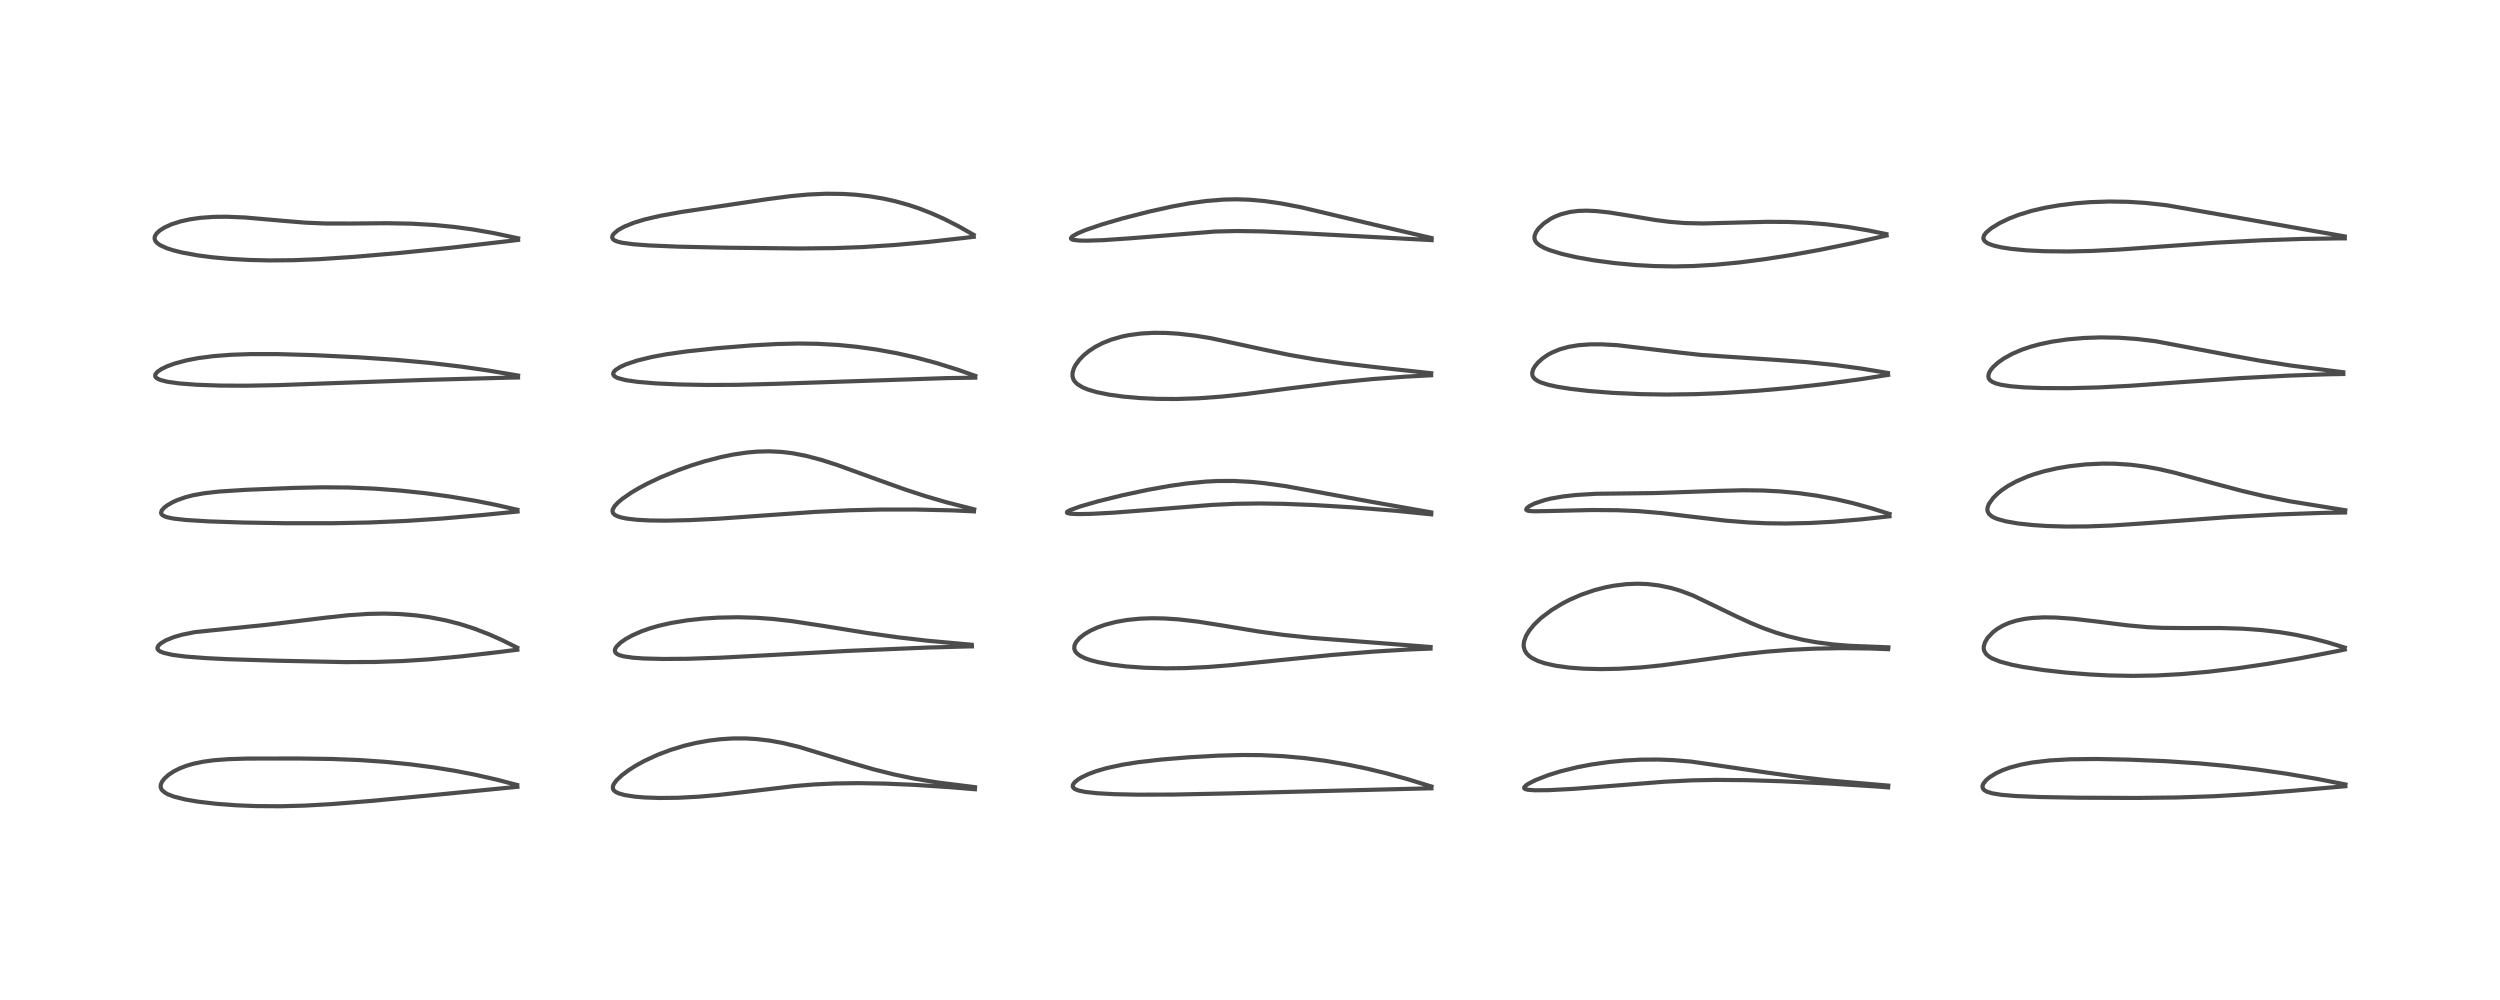 <?xml version="1.0" encoding="utf-8" standalone="no"?>
<!DOCTYPE svg PUBLIC "-//W3C//DTD SVG 1.1//EN"
  "http://www.w3.org/Graphics/SVG/1.1/DTD/svg11.dtd">
<!-- Created with matplotlib (https://matplotlib.org/) -->
<svg height="288pt" version="1.1" viewBox="0 0 720 288" width="720pt" xmlns="http://www.w3.org/2000/svg" xmlns:xlink="http://www.w3.org/1999/xlink">
 <defs>
  <style type="text/css">*{stroke-linecap:butt;stroke-linejoin:round;}</style>
 </defs>
 <g id="figure_1">
  <g id="patch_1">
   <path d="M 0 288 
L 720 288 
L 720 0 
L 0 0 
z
" style="fill:#ffffff;"/>
  </g>
  <g id="axes_1">
   <g id="line2d_1">
    <path clip-path="url(#p2decb22a3a)" d="M 148.942 226.076 
L 143.07 224.541 
L 136.919 223.136 
L 131.109 222.008 
L 124.84 220.995 
L 118.094 220.118 
L 110.787 219.395 
L 103.385 218.887 
L 95.569 218.582 
L 85.601 218.444 
L 71.215 218.467 
L 65.743 218.639 
L 61.591 218.953 
L 58.573 219.358 
L 55.554 219.993 
L 53.733 220.531 
L 51.748 221.299 
L 50.09 222.135 
L 48.539 223.156 
L 47.311 224.264 
L 46.636 225.166 
L 46.298 226.008 
L 46.284 226.733 
L 46.493 227.29 
L 46.717 227.608 
L 47.67 228.391 
L 48.317 228.74 
L 50.207 229.461 
L 53.515 230.279 
L 57.058 230.88 
L 62.394 231.504 
L 68.037 231.924 
L 73.8 232.156 
L 80.844 232.203 
L 87.856 232.011 
L 95.935 231.546 
L 106.952 230.658 
L 125.894 228.864 
L 149.011 226.602 
L 149.011 226.602 
" style="fill:none;stroke:#000000;stroke-linecap:square;stroke-opacity:0.7;stroke-width:1.2;"/>
   </g>
   <g id="line2d_2">
    <path clip-path="url(#p2decb22a3a)" d="M 148.943 186.513 
L 144.51 184.31 
L 140.965 182.731 
L 136.452 180.992 
L 132.538 179.74 
L 128.504 178.695 
L 123.769 177.77 
L 119.755 177.224 
L 114.909 176.833 
L 110.512 176.714 
L 105.931 176.805 
L 100.417 177.171 
L 93.889 177.879 
L 77.199 179.898 
L 56.148 182.038 
L 52.358 182.812 
L 50.075 183.474 
L 47.784 184.402 
L 46.366 185.244 
L 45.64 185.918 
L 45.359 186.454 
L 45.345 186.763 
L 45.529 187.155 
L 46.068 187.585 
L 47.165 188.037 
L 49.661 188.6 
L 53.311 189.074 
L 59.071 189.527 
L 65.602 189.849 
L 80.114 190.292 
L 99.329 190.688 
L 108.071 190.646 
L 116.013 190.372 
L 123.654 189.883 
L 132.658 189.059 
L 143.31 187.835 
L 149.002 187.122 
L 149.002 187.122 
" style="fill:none;stroke:#000000;stroke-linecap:square;stroke-opacity:0.7;stroke-width:1.2;"/>
   </g>
   <g id="line2d_3">
    <path clip-path="url(#p2decb22a3a)" d="M 149.007 146.818 
L 142.812 145.402 
L 137.1 144.264 
L 129.532 142.996 
L 122.409 142.034 
L 115.402 141.295 
L 107.959 140.731 
L 100.3 140.405 
L 92.83 140.344 
L 84.314 140.525 
L 70.797 141.069 
L 63.066 141.567 
L 58.718 142.065 
L 55.539 142.647 
L 53.351 143.218 
L 51.037 144.037 
L 49.754 144.619 
L 48.189 145.518 
L 47.251 146.237 
L 46.546 147.071 
L 46.383 147.71 
L 46.495 148.045 
L 46.819 148.388 
L 47.49 148.746 
L 48.24 148.991 
L 49.952 149.343 
L 53.535 149.754 
L 60.218 150.163 
L 69.964 150.488 
L 82.666 150.695 
L 95.595 150.693 
L 106.302 150.479 
L 116.798 150.033 
L 127.173 149.35 
L 139.024 148.319 
L 149.058 147.322 
L 149.058 147.322 
" style="fill:none;stroke:#000000;stroke-linecap:square;stroke-opacity:0.7;stroke-width:1.2;"/>
   </g>
   <g id="line2d_4">
    <path clip-path="url(#p2decb22a3a)" d="M 149.206 108.159 
L 140.658 106.712 
L 132.703 105.567 
L 123.591 104.499 
L 113.984 103.629 
L 103.093 102.896 
L 90.363 102.279 
L 80.102 101.983 
L 72.294 101.977 
L 66.423 102.181 
L 61.509 102.561 
L 57.013 103.149 
L 53.733 103.78 
L 50.259 104.715 
L 48.104 105.505 
L 46.461 106.303 
L 45.297 107.113 
L 44.742 107.827 
L 44.692 108.334 
L 44.841 108.634 
L 45.24 108.99 
L 46.221 109.445 
L 48.231 109.951 
L 51.625 110.427 
L 56.717 110.814 
L 63.248 111.043 
L 70.937 111.086 
L 80.102 110.919 
L 95.681 110.352 
L 121.869 109.432 
L 146.585 108.762 
L 149.201 108.719 
L 149.201 108.719 
" style="fill:none;stroke:#000000;stroke-linecap:square;stroke-opacity:0.7;stroke-width:1.2;"/>
   </g>
   <g id="line2d_5">
    <path clip-path="url(#p2decb22a3a)" d="M 149.228 68.634 
L 142.282 67.15 
L 136.145 66.075 
L 130.809 65.352 
L 125.063 64.794 
L 118.53 64.42 
L 111.403 64.282 
L 101.295 64.374 
L 93.761 64.368 
L 87.923 64.12 
L 81.592 63.602 
L 70.46 62.627 
L 65.265 62.418 
L 61.607 62.458 
L 57.779 62.728 
L 54.81 63.146 
L 52.055 63.748 
L 49.39 64.602 
L 47.396 65.507 
L 45.993 66.397 
L 45.115 67.208 
L 44.618 68.011 
L 44.509 68.669 
L 44.701 69.322 
L 45.203 69.947 
L 46.152 70.629 
L 47.998 71.474 
L 49.767 72.054 
L 52.303 72.696 
L 56.908 73.543 
L 61.168 74.098 
L 66.049 74.545 
L 71.822 74.868 
L 77.734 75 
L 84.537 74.935 
L 91.904 74.641 
L 101.89 73.98 
L 115.049 72.852 
L 129.566 71.379 
L 146.601 69.418 
L 149.207 69.101 
L 149.207 69.101 
" style="fill:none;stroke:#000000;stroke-linecap:square;stroke-opacity:0.7;stroke-width:1.2;"/>
   </g>
   <g id="line2d_6">
    <path clip-path="url(#p2decb22a3a)" d="M 280.798 226.706 
L 270.115 225.368 
L 263.176 224.224 
L 257.488 223.043 
L 251.475 221.538 
L 244.49 219.499 
L 230.065 215.089 
L 225.386 213.966 
L 221.663 213.296 
L 217.875 212.849 
L 214.803 212.669 
L 211.189 212.667 
L 207.59 212.888 
L 204.249 213.287 
L 200.473 213.962 
L 197.12 214.762 
L 193.051 215.999 
L 189.34 217.405 
L 185.743 219.062 
L 183.185 220.459 
L 181.101 221.778 
L 179.076 223.295 
L 177.57 224.722 
L 176.778 225.798 
L 176.517 226.44 
L 176.529 227.174 
L 176.753 227.587 
L 177.349 228.089 
L 178.188 228.488 
L 179.936 228.981 
L 182.811 229.43 
L 185.624 229.67 
L 189.995 229.82 
L 195.317 229.755 
L 201.185 229.447 
L 206.914 228.956 
L 214.963 228.036 
L 228.844 226.382 
L 234.427 225.926 
L 240.569 225.633 
L 247.181 225.543 
L 254.672 225.669 
L 263.53 226.05 
L 273.431 226.694 
L 280.778 227.3 
L 280.778 227.3 
" style="fill:none;stroke:#000000;stroke-linecap:square;stroke-opacity:0.7;stroke-width:1.2;"/>
   </g>
   <g id="line2d_7">
    <path clip-path="url(#p2decb22a3a)" d="M 279.824 185.681 
L 267.222 184.541 
L 258.588 183.543 
L 249.627 182.284 
L 237.484 180.321 
L 227.994 178.873 
L 222.491 178.253 
L 218.034 177.929 
L 212.477 177.766 
L 206.855 177.876 
L 202.433 178.161 
L 197.934 178.653 
L 193.307 179.413 
L 189.842 180.197 
L 187.259 180.936 
L 184.681 181.845 
L 182.143 182.963 
L 180.125 184.086 
L 178.676 185.113 
L 177.572 186.199 
L 177.18 186.84 
L 177.063 187.436 
L 177.242 187.931 
L 177.7 188.348 
L 178.274 188.636 
L 179.64 189.03 
L 182.348 189.422 
L 185.436 189.64 
L 191.023 189.781 
L 198.189 189.724 
L 207.478 189.416 
L 219.655 188.778 
L 244.294 187.452 
L 267.129 186.491 
L 279.177 186.167 
L 279.92 186.159 
L 279.92 186.159 
" style="fill:none;stroke:#000000;stroke-linecap:square;stroke-opacity:0.7;stroke-width:1.2;"/>
   </g>
   <g id="line2d_8">
    <path clip-path="url(#p2decb22a3a)" d="M 280.566 146.702 
L 272.333 144.59 
L 266.653 142.929 
L 260.691 140.983 
L 252.274 137.97 
L 241.251 133.963 
L 236.543 132.451 
L 232.17 131.291 
L 228.255 130.533 
L 225.203 130.16 
L 221.472 129.977 
L 218.079 130.066 
L 215.03 130.338 
L 211.12 130.921 
L 207.702 131.621 
L 202.997 132.839 
L 199.214 134.012 
L 195.297 135.403 
L 190.253 137.471 
L 186.612 139.193 
L 183.927 140.623 
L 181.791 141.893 
L 179.279 143.628 
L 177.982 144.718 
L 177.042 145.723 
L 176.472 146.714 
L 176.39 147.211 
L 176.548 147.763 
L 176.998 148.24 
L 177.794 148.671 
L 178.897 149.028 
L 180.488 149.352 
L 183.424 149.693 
L 187.006 149.889 
L 191.671 149.95 
L 198.76 149.793 
L 207.031 149.376 
L 219.336 148.506 
L 234.875 147.421 
L 244.66 146.962 
L 253.63 146.751 
L 264.036 146.751 
L 274.311 146.992 
L 280.513 147.273 
L 280.513 147.273 
" style="fill:none;stroke:#000000;stroke-linecap:square;stroke-opacity:0.7;stroke-width:1.2;"/>
   </g>
   <g id="line2d_9">
    <path clip-path="url(#p2decb22a3a)" d="M 280.884 108.247 
L 275.583 106.391 
L 269.573 104.516 
L 263.734 102.954 
L 258.218 101.717 
L 252.343 100.65 
L 246.767 99.875 
L 241.419 99.349 
L 235.415 99.013 
L 229.919 98.935 
L 223.713 99.08 
L 216.383 99.485 
L 206.393 100.289 
L 197.835 101.198 
L 191.838 102.047 
L 187.879 102.777 
L 183.437 103.86 
L 180.246 104.939 
L 178.715 105.633 
L 177.319 106.518 
L 176.788 107.078 
L 176.592 107.56 
L 176.615 107.848 
L 176.927 108.31 
L 177.447 108.657 
L 177.999 108.899 
L 180.205 109.479 
L 183.544 109.966 
L 188.798 110.41 
L 195.286 110.714 
L 203.414 110.87 
L 212.161 110.832 
L 223.109 110.551 
L 272.491 108.897 
L 280.882 108.77 
L 280.882 108.77 
" style="fill:none;stroke:#000000;stroke-linecap:square;stroke-opacity:0.7;stroke-width:1.2;"/>
   </g>
   <g id="line2d_10">
    <path clip-path="url(#p2decb22a3a)" d="M 280.393 67.634 
L 276.091 65.185 
L 271.946 63.072 
L 268.347 61.455 
L 264.754 60.054 
L 261.641 59.014 
L 257.782 57.942 
L 254.42 57.197 
L 250.444 56.531 
L 246.493 56.085 
L 242.823 55.853 
L 237.878 55.797 
L 232.683 56.027 
L 227.736 56.482 
L 221.083 57.346 
L 196.206 61.053 
L 190.077 62.169 
L 185.684 63.198 
L 182.626 64.127 
L 179.912 65.217 
L 178.285 66.093 
L 177.892 66.351 
L 176.736 67.35 
L 176.355 67.983 
L 176.309 68.433 
L 176.568 68.918 
L 177.008 69.241 
L 178.017 69.637 
L 179.239 69.922 
L 182.376 70.343 
L 186.866 70.68 
L 195.369 71.037 
L 208.942 71.334 
L 230.214 71.56 
L 240.352 71.452 
L 248.412 71.154 
L 257.71 70.556 
L 267.281 69.69 
L 278.125 68.475 
L 280.449 68.192 
L 280.449 68.192 
" style="fill:none;stroke:#000000;stroke-linecap:square;stroke-opacity:0.7;stroke-width:1.2;"/>
   </g>
   <g id="line2d_11">
    <path clip-path="url(#p2decb22a3a)" d="M 412.256 226.516 
L 405.119 224.32 
L 399.331 222.727 
L 393.52 221.325 
L 387.679 220.124 
L 381.572 219.095 
L 375.687 218.329 
L 369.517 217.775 
L 363.286 217.481 
L 357.76 217.437 
L 350.968 217.616 
L 342.48 218.091 
L 334.385 218.753 
L 327.791 219.511 
L 323.147 220.251 
L 318.699 221.222 
L 315.718 222.094 
L 313.591 222.881 
L 311.493 223.876 
L 310.518 224.467 
L 309.46 225.335 
L 308.976 226.077 
L 308.966 226.597 
L 309.291 227.048 
L 309.662 227.294 
L 310.616 227.666 
L 312.584 228.08 
L 316.049 228.458 
L 320.887 228.721 
L 327.678 228.867 
L 338.009 228.833 
L 353.993 228.504 
L 407.292 227.146 
L 412.254 227.031 
L 412.254 227.031 
" style="fill:none;stroke:#000000;stroke-linecap:square;stroke-opacity:0.7;stroke-width:1.2;"/>
   </g>
   <g id="line2d_12">
    <path clip-path="url(#p2decb22a3a)" d="M 412.012 186.338 
L 400.178 185.417 
L 377.653 183.695 
L 369.428 182.822 
L 362.303 181.846 
L 353.206 180.334 
L 345.013 179.028 
L 339.447 178.387 
L 335.295 178.113 
L 331.863 178.053 
L 328.465 178.168 
L 324.615 178.548 
L 321.47 179.097 
L 318.323 179.915 
L 316.106 180.698 
L 314.092 181.613 
L 312.477 182.549 
L 310.983 183.693 
L 309.921 184.897 
L 309.44 185.919 
L 309.391 186.849 
L 309.657 187.557 
L 310.066 188.087 
L 311.017 188.835 
L 312.396 189.531 
L 314.083 190.133 
L 316.113 190.671 
L 319.902 191.383 
L 324.403 191.934 
L 329.782 192.318 
L 335.702 192.478 
L 341.295 192.412 
L 347.972 192.088 
L 354.892 191.528 
L 367.555 190.224 
L 383.631 188.625 
L 395.622 187.661 
L 405.744 187.048 
L 411.987 186.797 
L 411.987 186.797 
" style="fill:none;stroke:#000000;stroke-linecap:square;stroke-opacity:0.7;stroke-width:1.2;"/>
   </g>
   <g id="line2d_13">
    <path clip-path="url(#p2decb22a3a)" d="M 412.171 147.562 
L 395.029 144.532 
L 370.136 139.986 
L 364.081 139.152 
L 360.325 138.779 
L 355.368 138.512 
L 350.696 138.527 
L 347.248 138.703 
L 341.93 139.22 
L 336.859 139.942 
L 330.655 141.053 
L 323.324 142.619 
L 316.138 144.401 
L 311 145.888 
L 308.051 146.969 
L 307.327 147.417 
L 307.278 147.659 
L 307.454 147.78 
L 308.319 147.959 
L 310.573 148.058 
L 314.247 147.991 
L 320.668 147.651 
L 331.429 146.819 
L 348.908 145.421 
L 355.947 145.092 
L 362.928 144.997 
L 369.617 145.102 
L 378.311 145.446 
L 389.343 146.108 
L 402.105 147.114 
L 412.198 148.13 
L 412.198 148.13 
" style="fill:none;stroke:#000000;stroke-linecap:square;stroke-opacity:0.7;stroke-width:1.2;"/>
   </g>
   <g id="line2d_14">
    <path clip-path="url(#p2decb22a3a)" d="M 412.202 107.487 
L 399.012 106.058 
L 387.094 104.695 
L 378.919 103.538 
L 371.266 102.201 
L 364.269 100.75 
L 348.665 97.389 
L 344.219 96.666 
L 339.355 96.105 
L 335.797 95.883 
L 332.23 95.851 
L 328.644 96.049 
L 325.048 96.529 
L 323.184 96.912 
L 320.01 97.823 
L 317.577 98.793 
L 315.462 99.886 
L 313.534 101.155 
L 312.091 102.345 
L 310.822 103.658 
L 309.747 105.145 
L 309.236 106.159 
L 308.89 107.388 
L 308.878 108.345 
L 309.085 109.121 
L 309.481 109.813 
L 310.328 110.664 
L 311.847 111.582 
L 313.298 112.18 
L 315.851 112.936 
L 319.465 113.669 
L 323.71 114.246 
L 328.251 114.64 
L 333.236 114.87 
L 338.826 114.912 
L 345.105 114.707 
L 351.846 114.217 
L 358.819 113.475 
L 371.716 111.808 
L 384.909 110.19 
L 395.023 109.195 
L 404.696 108.479 
L 412.165 108.075 
L 412.165 108.075 
" style="fill:none;stroke:#000000;stroke-linecap:square;stroke-opacity:0.7;stroke-width:1.2;"/>
   </g>
   <g id="line2d_15">
    <path clip-path="url(#p2decb22a3a)" d="M 412.268 68.552 
L 396.204 64.806 
L 374.558 59.66 
L 368.799 58.565 
L 364.267 57.915 
L 359.813 57.517 
L 356.005 57.397 
L 352.429 57.476 
L 347.424 57.88 
L 342.702 58.532 
L 337.654 59.455 
L 330.748 60.987 
L 323.204 62.925 
L 317.38 64.624 
L 312.688 66.229 
L 310.327 67.221 
L 308.85 68.061 
L 308.43 68.567 
L 308.476 68.77 
L 308.736 68.956 
L 309.193 69.096 
L 310.871 69.28 
L 313.003 69.317 
L 317.712 69.163 
L 325.389 68.637 
L 350.101 66.673 
L 356.402 66.531 
L 363.506 66.645 
L 372.739 67.059 
L 412.311 69.153 
L 412.311 69.153 
" style="fill:none;stroke:#000000;stroke-linecap:square;stroke-opacity:0.7;stroke-width:1.2;"/>
   </g>
   <g id="line2d_16">
    <path clip-path="url(#p2decb22a3a)" d="M 543.832 226.252 
L 527.721 224.87 
L 518.998 223.889 
L 509.144 222.537 
L 487.08 219.338 
L 481.834 218.909 
L 477.458 218.746 
L 472.612 218.782 
L 468.082 219.016 
L 463.342 219.466 
L 458.247 220.194 
L 454.371 220.933 
L 449.467 222.134 
L 445.883 223.247 
L 442.32 224.634 
L 440.344 225.622 
L 439.589 226.106 
L 438.996 226.693 
L 438.98 227.036 
L 439.252 227.248 
L 440.038 227.453 
L 442.03 227.602 
L 446.044 227.567 
L 453.229 227.187 
L 464.224 226.33 
L 479.373 225.134 
L 487.55 224.732 
L 494.203 224.608 
L 503.182 224.689 
L 513.286 225.008 
L 526.961 225.66 
L 540.54 226.512 
L 543.777 226.762 
L 543.777 226.762 
" style="fill:none;stroke:#000000;stroke-linecap:square;stroke-opacity:0.7;stroke-width:1.2;"/>
   </g>
   <g id="line2d_17">
    <path clip-path="url(#p2decb22a3a)" d="M 543.866 186.428 
L 532.731 185.993 
L 527.904 185.597 
L 523.041 184.965 
L 519.167 184.253 
L 514.815 183.201 
L 511.418 182.178 
L 507.802 180.891 
L 504.386 179.493 
L 500.092 177.52 
L 487.573 171.493 
L 484.127 170.192 
L 481.252 169.336 
L 477.847 168.614 
L 474.511 168.215 
L 471.717 168.108 
L 468.435 168.234 
L 464.768 168.682 
L 462.33 169.156 
L 459.201 169.968 
L 455.353 171.291 
L 452.138 172.691 
L 450.039 173.768 
L 446.87 175.69 
L 444.053 177.798 
L 443.439 178.328 
L 441.817 179.91 
L 440.366 181.695 
L 439.502 183.144 
L 438.928 184.737 
L 438.81 185.69 
L 438.84 186.27 
L 439.132 187.321 
L 439.649 188.167 
L 440.42 188.945 
L 441.133 189.46 
L 442.83 190.324 
L 444.905 191.031 
L 448.089 191.743 
L 451.831 192.257 
L 456.061 192.576 
L 461.08 192.701 
L 466.211 192.606 
L 472.378 192.236 
L 478.592 191.613 
L 486.595 190.539 
L 501.571 188.449 
L 508.901 187.668 
L 515.682 187.144 
L 522.475 186.814 
L 530.497 186.665 
L 538.521 186.764 
L 543.756 186.96 
L 543.756 186.96 
" style="fill:none;stroke:#000000;stroke-linecap:square;stroke-opacity:0.7;stroke-width:1.2;"/>
   </g>
   <g id="line2d_18">
    <path clip-path="url(#p2decb22a3a)" d="M 544.19 148.018 
L 538.715 146.298 
L 533.522 144.877 
L 528.609 143.744 
L 523.298 142.76 
L 517.941 142.018 
L 512.777 141.534 
L 507.671 141.267 
L 502.166 141.194 
L 495.33 141.357 
L 476.627 142.002 
L 459.743 142.205 
L 453.928 142.555 
L 450.264 142.962 
L 446.708 143.576 
L 444.939 143.999 
L 441.993 144.985 
L 440.501 145.733 
L 439.668 146.401 
L 439.543 146.792 
L 439.824 147.027 
L 440.516 147.175 
L 441.975 147.249 
L 446.2 147.176 
L 458.543 146.883 
L 465.962 146.946 
L 471.761 147.2 
L 478.643 147.778 
L 486.551 148.724 
L 496.928 149.938 
L 503.546 150.463 
L 508.916 150.7 
L 514.307 150.769 
L 521.375 150.618 
L 527.926 150.262 
L 536.424 149.541 
L 544.179 148.689 
L 544.179 148.689 
" style="fill:none;stroke:#000000;stroke-linecap:square;stroke-opacity:0.7;stroke-width:1.2;"/>
   </g>
   <g id="line2d_19">
    <path clip-path="url(#p2decb22a3a)" d="M 543.722 107.413 
L 535.902 106.12 
L 528.31 105.105 
L 520.281 104.292 
L 511.828 103.67 
L 490.087 102.24 
L 483.267 101.49 
L 465.795 99.412 
L 461.334 99.166 
L 458.103 99.167 
L 454.648 99.414 
L 451.813 99.882 
L 449.229 100.599 
L 446.939 101.55 
L 445.883 102.121 
L 444.358 103.145 
L 442.941 104.407 
L 441.998 105.572 
L 441.518 106.454 
L 441.278 107.34 
L 441.33 108.086 
L 441.53 108.562 
L 442.046 109.169 
L 442.915 109.752 
L 443.746 110.134 
L 445.975 110.838 
L 448.398 111.369 
L 452.388 112.007 
L 457.691 112.614 
L 464.486 113.148 
L 472.34 113.51 
L 480.011 113.63 
L 488.22 113.516 
L 495.854 113.211 
L 505.963 112.561 
L 515.565 111.713 
L 525.392 110.619 
L 535.733 109.228 
L 543.785 107.968 
L 543.785 107.968 
" style="fill:none;stroke:#000000;stroke-linecap:square;stroke-opacity:0.7;stroke-width:1.2;"/>
   </g>
   <g id="line2d_20">
    <path clip-path="url(#p2decb22a3a)" d="M 543.265 67.419 
L 537.865 66.322 
L 532.129 65.359 
L 525.876 64.584 
L 520.32 64.141 
L 514.958 63.921 
L 509.002 63.883 
L 500.443 64.096 
L 490.512 64.357 
L 485.253 64.238 
L 480.897 63.896 
L 476.732 63.364 
L 469.261 62.117 
L 463.38 61.183 
L 459.797 60.796 
L 456.955 60.67 
L 454.489 60.751 
L 452.09 61.057 
L 449.503 61.719 
L 447.783 62.4 
L 446.627 62.992 
L 444.634 64.34 
L 443.122 65.799 
L 442.406 66.801 
L 441.964 67.885 
L 441.915 68.615 
L 442.119 69.32 
L 442.526 69.911 
L 443.343 70.615 
L 444.708 71.385 
L 446.302 72.044 
L 449.861 73.136 
L 454.066 74.097 
L 459.031 74.976 
L 465.045 75.778 
L 471.01 76.33 
L 476.311 76.624 
L 482.194 76.729 
L 487.67 76.615 
L 493.962 76.247 
L 500.928 75.582 
L 508.028 74.673 
L 515.658 73.483 
L 523.971 71.981 
L 533.381 70.066 
L 543.336 67.827 
L 543.336 67.827 
" style="fill:none;stroke:#000000;stroke-linecap:square;stroke-opacity:0.7;stroke-width:1.2;"/>
   </g>
   <g id="line2d_21">
    <path clip-path="url(#p2decb22a3a)" d="M 675.491 225.922 
L 667.197 224.298 
L 658.499 222.826 
L 649.649 221.564 
L 641.134 220.569 
L 633.227 219.842 
L 623.708 219.215 
L 613.16 218.776 
L 603.674 218.587 
L 596.275 218.673 
L 590.421 219 
L 585.306 219.596 
L 582.02 220.213 
L 578.804 221.078 
L 576.747 221.825 
L 574.864 222.698 
L 572.986 223.858 
L 571.988 224.7 
L 571.179 225.742 
L 570.97 226.341 
L 570.997 226.87 
L 571.282 227.368 
L 571.606 227.651 
L 572.258 228.009 
L 573.794 228.483 
L 576.429 228.91 
L 580.465 229.251 
L 587.436 229.541 
L 598.453 229.74 
L 615.232 229.811 
L 627.147 229.669 
L 637.616 229.313 
L 647.692 228.732 
L 659.787 227.789 
L 675.464 226.434 
L 675.464 226.434 
" style="fill:none;stroke:#000000;stroke-linecap:square;stroke-opacity:0.7;stroke-width:1.2;"/>
   </g>
   <g id="line2d_22">
    <path clip-path="url(#p2decb22a3a)" d="M 675.295 186.506 
L 670.503 185.047 
L 665.923 183.846 
L 661.156 182.826 
L 656.45 182.051 
L 651.372 181.458 
L 645.817 181.062 
L 639.291 180.869 
L 629.44 180.884 
L 622.741 180.823 
L 618.58 180.629 
L 612.617 180.093 
L 604.172 179.03 
L 597.13 178.212 
L 592.095 177.852 
L 588.714 177.797 
L 585.347 177.964 
L 583.224 178.223 
L 580.794 178.717 
L 578.628 179.391 
L 576.807 180.189 
L 575.153 181.166 
L 573.922 182.117 
L 572.462 183.671 
L 571.655 185.026 
L 571.319 186.225 
L 571.319 186.877 
L 571.451 187.441 
L 571.998 188.357 
L 572.856 189.107 
L 573.771 189.644 
L 576.063 190.558 
L 579.341 191.433 
L 582.604 192.083 
L 588.449 192.969 
L 594.862 193.69 
L 601.623 194.232 
L 607.401 194.525 
L 614.243 194.654 
L 621.052 194.534 
L 628.401 194.136 
L 636.011 193.463 
L 644.414 192.458 
L 652.9 191.213 
L 662.518 189.571 
L 672.785 187.582 
L 675.303 187.055 
L 675.303 187.055 
" style="fill:none;stroke:#000000;stroke-linecap:square;stroke-opacity:0.7;stroke-width:1.2;"/>
   </g>
   <g id="line2d_23">
    <path clip-path="url(#p2decb22a3a)" d="M 675.442 146.95 
L 659.406 144.355 
L 652.164 142.897 
L 645.805 141.403 
L 637.402 139.166 
L 626.126 136.094 
L 621.549 135.051 
L 617.87 134.385 
L 613.587 133.841 
L 608.947 133.545 
L 605.613 133.517 
L 600.721 133.745 
L 596.027 134.263 
L 592.474 134.864 
L 588.756 135.713 
L 585.863 136.561 
L 583.914 137.246 
L 580.679 138.646 
L 578.237 139.996 
L 576.391 141.263 
L 575.384 142.084 
L 574.04 143.409 
L 572.82 145.118 
L 572.444 146.073 
L 572.361 146.785 
L 572.437 147.279 
L 572.844 148.031 
L 573.684 148.738 
L 574.341 149.095 
L 575.278 149.479 
L 577.601 150.131 
L 581.151 150.755 
L 585.408 151.217 
L 589.633 151.491 
L 595.009 151.646 
L 601.189 151.61 
L 608.09 151.347 
L 617.442 150.722 
L 642.409 148.883 
L 656.094 148.162 
L 668.941 147.707 
L 675.376 147.598 
L 675.376 147.598 
" style="fill:none;stroke:#000000;stroke-linecap:square;stroke-opacity:0.7;stroke-width:1.2;"/>
   </g>
   <g id="line2d_24">
    <path clip-path="url(#p2decb22a3a)" d="M 674.846 107.204 
L 659.733 105.267 
L 651.142 103.931 
L 642.656 102.399 
L 620.892 98.289 
L 615.395 97.624 
L 610.242 97.265 
L 605.01 97.172 
L 600.22 97.333 
L 595.506 97.738 
L 591.094 98.376 
L 587.515 99.122 
L 584.814 99.857 
L 582.336 100.696 
L 579.56 101.882 
L 577.154 103.206 
L 575.455 104.398 
L 574.073 105.647 
L 573.327 106.549 
L 572.833 107.426 
L 572.631 108.32 
L 572.787 109.025 
L 573.112 109.48 
L 573.761 109.967 
L 574.79 110.415 
L 576.279 110.811 
L 579.144 111.252 
L 582.935 111.564 
L 588.043 111.762 
L 595.696 111.797 
L 604.243 111.582 
L 613.612 111.1 
L 627.337 110.116 
L 644.839 108.919 
L 658.845 108.192 
L 669.986 107.8 
L 674.883 107.713 
L 674.883 107.713 
" style="fill:none;stroke:#000000;stroke-linecap:square;stroke-opacity:0.7;stroke-width:1.2;"/>
   </g>
   <g id="line2d_25">
    <path clip-path="url(#p2decb22a3a)" d="M 675.274 68.077 
L 624.061 59.123 
L 618.006 58.45 
L 612.861 58.121 
L 607.479 58.036 
L 601.955 58.221 
L 597.855 58.538 
L 593.103 59.113 
L 588.73 59.878 
L 584.988 60.761 
L 581.318 61.893 
L 578.632 62.935 
L 575.838 64.277 
L 573.466 65.741 
L 572.027 66.966 
L 571.45 67.724 
L 571.203 68.526 
L 571.283 68.972 
L 571.572 69.424 
L 572.222 69.935 
L 572.836 70.248 
L 574.197 70.731 
L 576.492 71.261 
L 579.38 71.697 
L 583.584 72.095 
L 588.736 72.35 
L 595.563 72.424 
L 602.403 72.271 
L 610.331 71.873 
L 621.599 71.062 
L 638.359 69.882 
L 651.105 69.22 
L 662.985 68.812 
L 674.069 68.651 
L 675.301 68.651 
L 675.301 68.651 
" style="fill:none;stroke:#000000;stroke-linecap:square;stroke-opacity:0.7;stroke-width:1.2;"/>
   </g>
  </g>
 </g>
 <defs>
  <clipPath id="p2decb22a3a">
   <rect height="262.08" width="694.08" x="12.96" y="12.96"/>
  </clipPath>
 </defs>
</svg>
